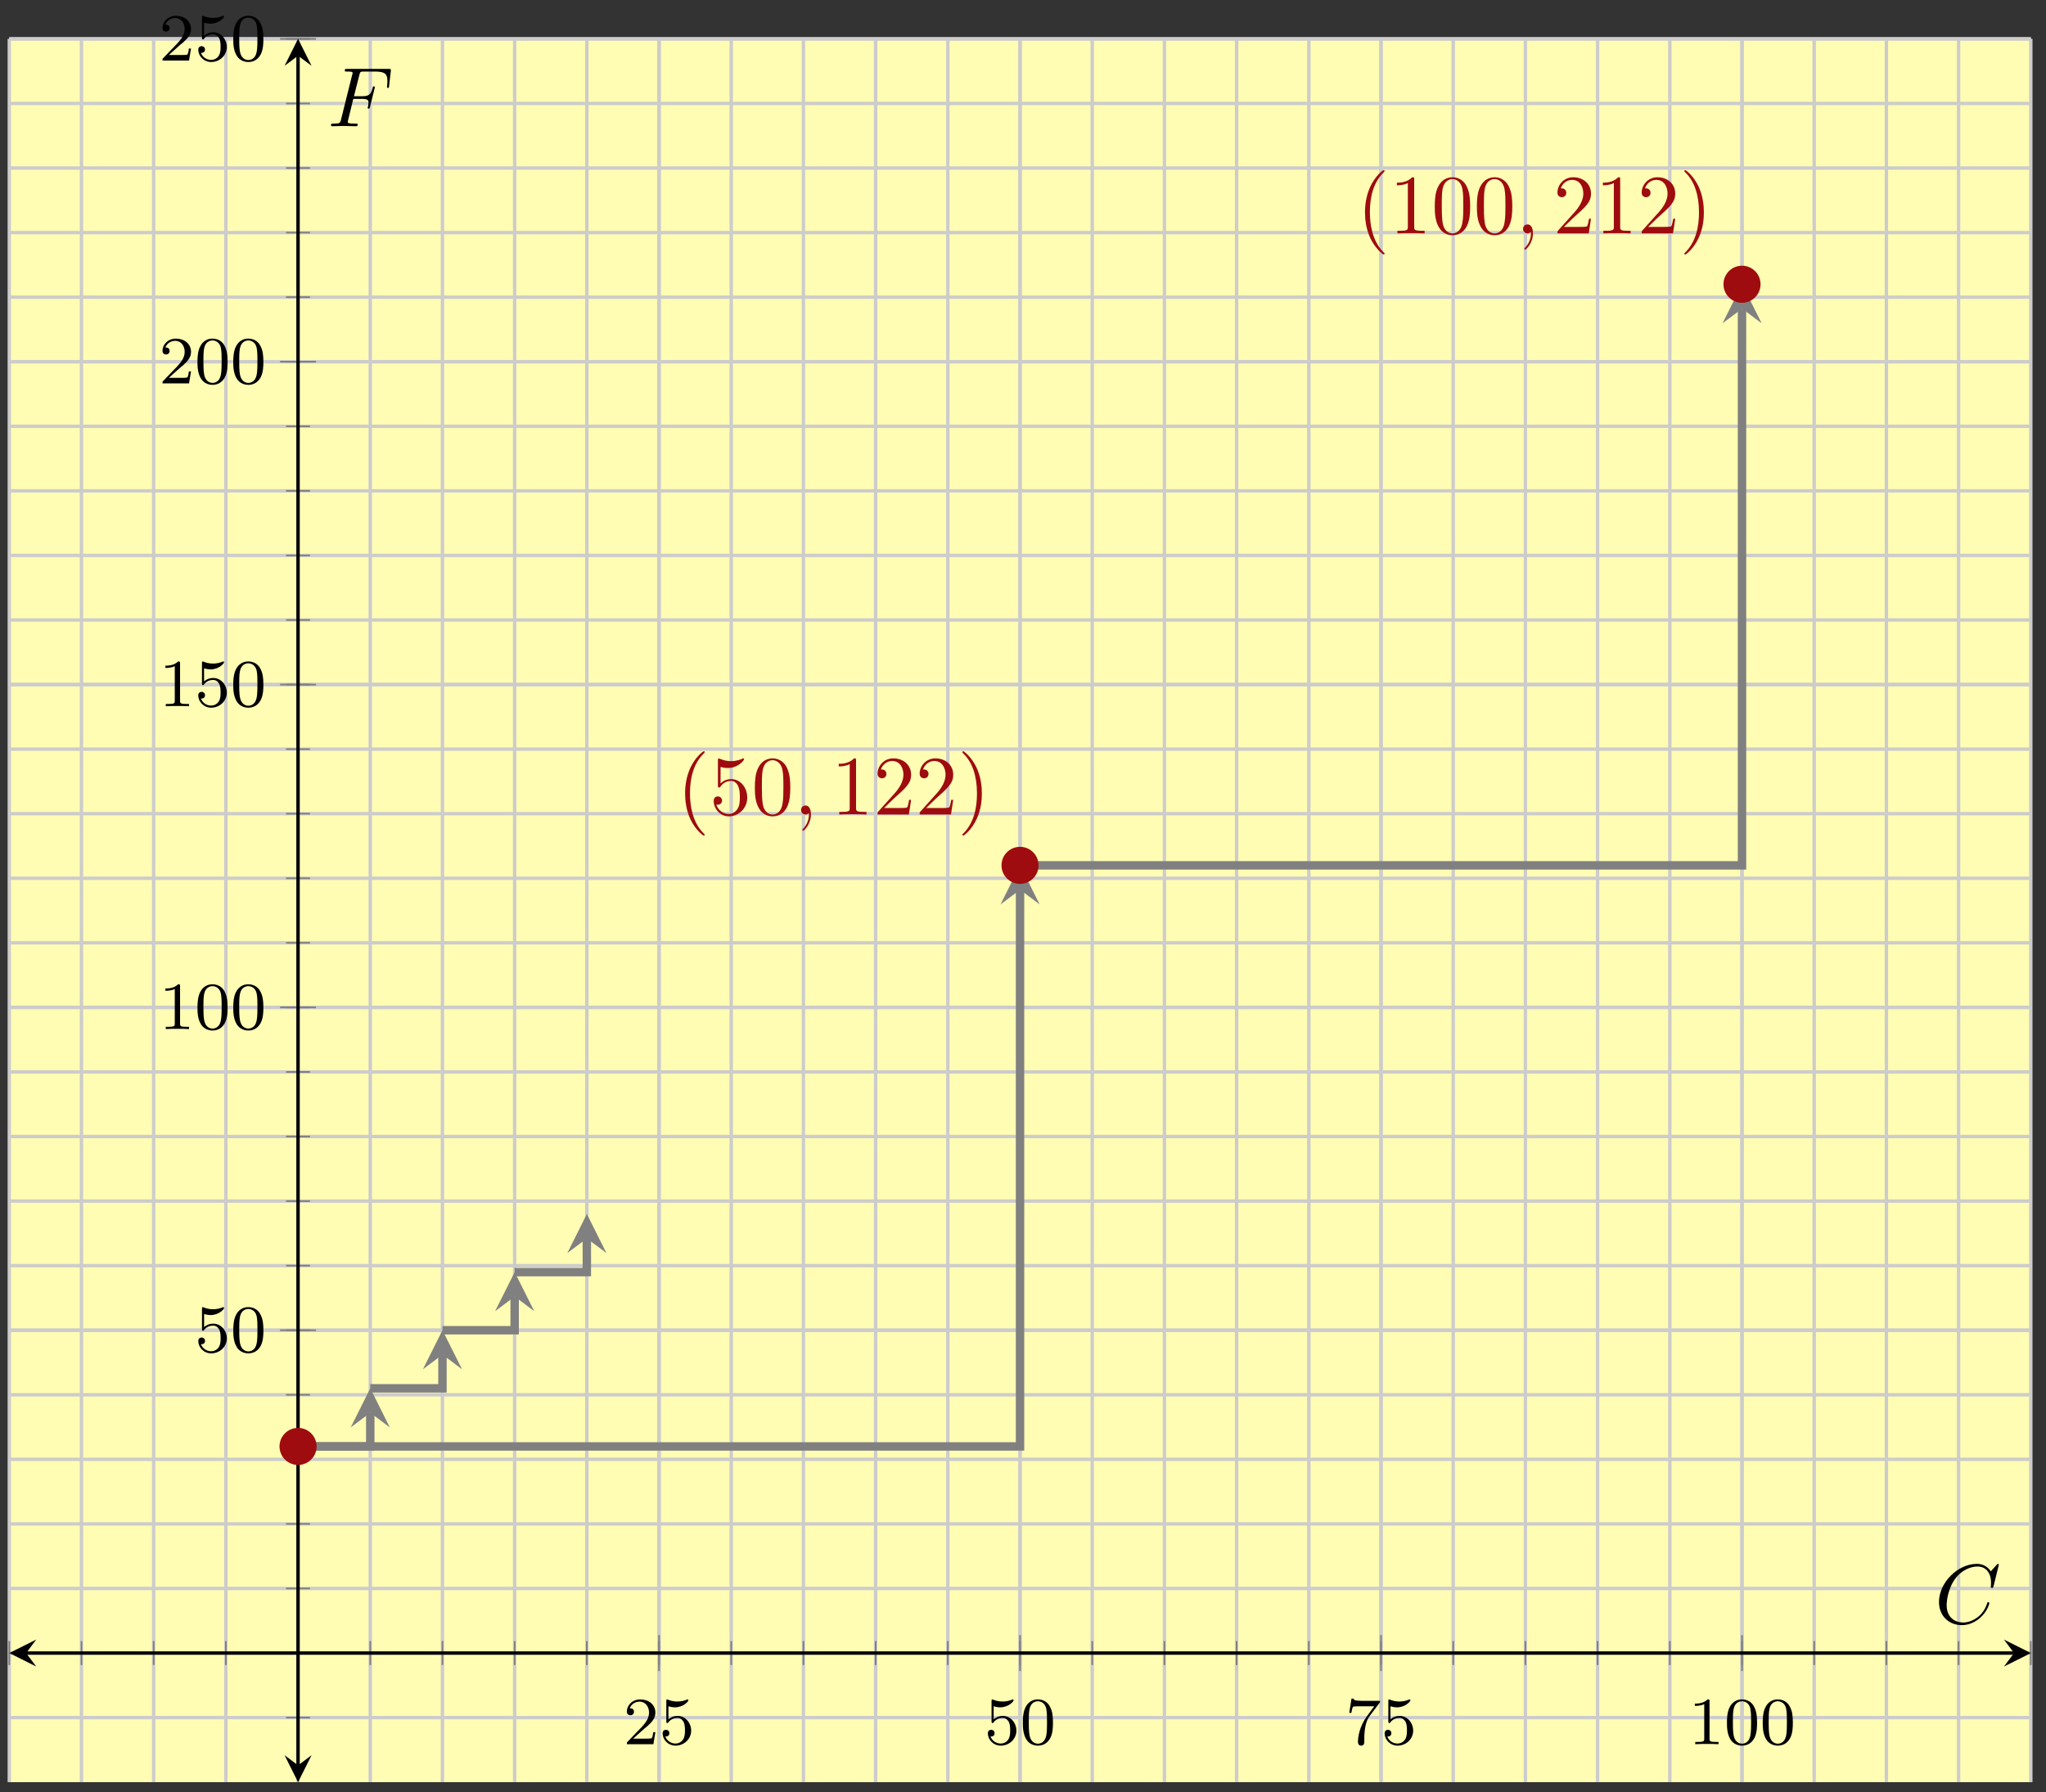 <?xml version="1.0" encoding="UTF-8"?>
<svg xmlns="http://www.w3.org/2000/svg" xmlns:xlink="http://www.w3.org/1999/xlink" width="242pt" height="212pt" viewBox="0 0 242 212" version="1.1">
<rect x="0" y="0" width="242" height="212" fill="#333333" stroke="none"/>
<defs>
<g>
<symbol overflow="visible" id="glyph0-0">
<path style="stroke:none;" d=""/>
</symbol>
<symbol overflow="visible" id="glyph0-1">
<path style="stroke:none;" d="M 2.25 -1.625 C 2.375 -1.75 2.703 -2.016 2.844 -2.125 C 3.328 -2.578 3.797 -3.016 3.797 -3.734 C 3.797 -4.688 3 -5.297 2.016 -5.297 C 1.047 -5.297 0.422 -4.578 0.422 -3.859 C 0.422 -3.469 0.734 -3.422 0.844 -3.422 C 1.016 -3.422 1.266 -3.531 1.266 -3.844 C 1.266 -4.25 0.859 -4.25 0.766 -4.25 C 1 -4.844 1.531 -5.031 1.922 -5.031 C 2.656 -5.031 3.047 -4.406 3.047 -3.734 C 3.047 -2.906 2.469 -2.297 1.516 -1.344 L 0.516 -0.297 C 0.422 -0.219 0.422 -0.203 0.422 0 L 3.562 0 L 3.797 -1.422 L 3.547 -1.422 C 3.531 -1.266 3.469 -0.875 3.375 -0.719 C 3.328 -0.656 2.719 -0.656 2.594 -0.656 L 1.172 -0.656 Z M 2.25 -1.625 "/>
</symbol>
<symbol overflow="visible" id="glyph0-2">
<path style="stroke:none;" d="M 1.109 -4.484 C 1.219 -4.453 1.531 -4.359 1.875 -4.359 C 2.875 -4.359 3.469 -5.062 3.469 -5.188 C 3.469 -5.281 3.422 -5.297 3.375 -5.297 C 3.359 -5.297 3.344 -5.297 3.281 -5.266 C 2.969 -5.141 2.594 -5.047 2.172 -5.047 C 1.703 -5.047 1.312 -5.156 1.062 -5.266 C 0.984 -5.297 0.969 -5.297 0.953 -5.297 C 0.859 -5.297 0.859 -5.219 0.859 -5.062 L 0.859 -2.734 C 0.859 -2.594 0.859 -2.5 0.984 -2.5 C 1.047 -2.5 1.062 -2.531 1.109 -2.594 C 1.203 -2.703 1.5 -3.109 2.188 -3.109 C 2.625 -3.109 2.844 -2.75 2.922 -2.594 C 3.047 -2.312 3.062 -1.938 3.062 -1.641 C 3.062 -1.344 3.062 -0.906 2.844 -0.562 C 2.688 -0.312 2.359 -0.078 1.938 -0.078 C 1.422 -0.078 0.922 -0.391 0.734 -0.922 C 0.75 -0.906 0.812 -0.906 0.812 -0.906 C 1.031 -0.906 1.219 -1.047 1.219 -1.297 C 1.219 -1.594 0.984 -1.703 0.828 -1.703 C 0.672 -1.703 0.422 -1.625 0.422 -1.281 C 0.422 -0.562 1.047 0.172 1.953 0.172 C 2.953 0.172 3.797 -0.609 3.797 -1.594 C 3.797 -2.516 3.125 -3.344 2.188 -3.344 C 1.797 -3.344 1.422 -3.219 1.109 -2.938 Z M 1.109 -4.484 "/>
</symbol>
<symbol overflow="visible" id="glyph0-3">
<path style="stroke:none;" d="M 3.891 -2.547 C 3.891 -3.391 3.812 -3.906 3.547 -4.422 C 3.203 -5.125 2.547 -5.297 2.109 -5.297 C 1.109 -5.297 0.734 -4.547 0.625 -4.328 C 0.344 -3.75 0.328 -2.953 0.328 -2.547 C 0.328 -2.016 0.344 -1.219 0.734 -0.578 C 1.094 0.016 1.688 0.172 2.109 0.172 C 2.5 0.172 3.172 0.047 3.578 -0.734 C 3.875 -1.312 3.891 -2.031 3.891 -2.547 Z M 2.109 -0.062 C 1.844 -0.062 1.297 -0.188 1.125 -1.016 C 1.031 -1.469 1.031 -2.219 1.031 -2.641 C 1.031 -3.188 1.031 -3.75 1.125 -4.188 C 1.297 -5 1.906 -5.078 2.109 -5.078 C 2.375 -5.078 2.938 -4.938 3.094 -4.219 C 3.188 -3.781 3.188 -3.172 3.188 -2.641 C 3.188 -2.172 3.188 -1.453 3.094 -1 C 2.922 -0.172 2.375 -0.062 2.109 -0.062 Z M 2.109 -0.062 "/>
</symbol>
<symbol overflow="visible" id="glyph0-4">
<path style="stroke:none;" d="M 4.031 -4.859 C 4.109 -4.938 4.109 -4.953 4.109 -5.125 L 2.078 -5.125 C 1.875 -5.125 1.641 -5.141 1.438 -5.156 C 1.016 -5.188 1.016 -5.266 0.984 -5.391 L 0.734 -5.391 L 0.469 -3.703 L 0.719 -3.703 C 0.734 -3.828 0.828 -4.375 0.938 -4.438 C 1.016 -4.484 1.625 -4.484 1.734 -4.484 L 3.422 -4.484 L 2.609 -3.375 C 1.703 -2.172 1.5 -0.906 1.5 -0.281 C 1.5 -0.203 1.5 0.172 1.875 0.172 C 2.25 0.172 2.25 -0.188 2.25 -0.281 L 2.25 -0.672 C 2.25 -1.812 2.453 -2.75 2.844 -3.281 Z M 4.031 -4.859 "/>
</symbol>
<symbol overflow="visible" id="glyph0-5">
<path style="stroke:none;" d="M 2.5 -5.078 C 2.5 -5.297 2.484 -5.297 2.266 -5.297 C 1.938 -4.984 1.516 -4.797 0.766 -4.797 L 0.766 -4.531 C 0.984 -4.531 1.406 -4.531 1.875 -4.734 L 1.875 -0.656 C 1.875 -0.359 1.844 -0.266 1.094 -0.266 L 0.812 -0.266 L 0.812 0 C 1.141 -0.031 1.828 -0.031 2.188 -0.031 C 2.547 -0.031 3.234 -0.031 3.562 0 L 3.562 -0.266 L 3.281 -0.266 C 2.531 -0.266 2.5 -0.359 2.5 -0.656 Z M 2.5 -5.078 "/>
</symbol>
<symbol overflow="visible" id="glyph1-0">
<path style="stroke:none;" d=""/>
</symbol>
<symbol overflow="visible" id="glyph1-1">
<path style="stroke:none;" d="M 3.297 2.391 C 3.297 2.359 3.297 2.344 3.125 2.172 C 1.891 0.922 1.562 -0.969 1.562 -2.5 C 1.562 -4.234 1.938 -5.969 3.172 -7.203 C 3.297 -7.328 3.297 -7.344 3.297 -7.375 C 3.297 -7.453 3.266 -7.484 3.203 -7.484 C 3.094 -7.484 2.203 -6.797 1.609 -5.531 C 1.109 -4.438 0.984 -3.328 0.984 -2.5 C 0.984 -1.719 1.094 -0.516 1.641 0.625 C 2.25 1.844 3.094 2.5 3.203 2.5 C 3.266 2.5 3.297 2.469 3.297 2.391 Z M 3.297 2.391 "/>
</symbol>
<symbol overflow="visible" id="glyph1-2">
<path style="stroke:none;" d="M 4.469 -2 C 4.469 -3.188 3.656 -4.188 2.578 -4.188 C 2.109 -4.188 1.672 -4.031 1.312 -3.672 L 1.312 -5.625 C 1.516 -5.562 1.844 -5.5 2.156 -5.5 C 3.391 -5.5 4.094 -6.406 4.094 -6.531 C 4.094 -6.594 4.062 -6.641 3.984 -6.641 C 3.984 -6.641 3.953 -6.641 3.906 -6.609 C 3.703 -6.516 3.219 -6.312 2.547 -6.312 C 2.156 -6.312 1.688 -6.391 1.219 -6.594 C 1.141 -6.625 1.125 -6.625 1.109 -6.625 C 1 -6.625 1 -6.547 1 -6.391 L 1 -3.438 C 1 -3.266 1 -3.188 1.141 -3.188 C 1.219 -3.188 1.234 -3.203 1.281 -3.266 C 1.391 -3.422 1.75 -3.969 2.562 -3.969 C 3.078 -3.969 3.328 -3.516 3.406 -3.328 C 3.562 -2.953 3.594 -2.578 3.594 -2.078 C 3.594 -1.719 3.594 -1.125 3.344 -0.703 C 3.109 -0.312 2.734 -0.062 2.281 -0.062 C 1.562 -0.062 0.984 -0.594 0.812 -1.172 C 0.844 -1.172 0.875 -1.156 0.984 -1.156 C 1.312 -1.156 1.484 -1.406 1.484 -1.641 C 1.484 -1.891 1.312 -2.141 0.984 -2.141 C 0.844 -2.141 0.5 -2.062 0.5 -1.609 C 0.5 -0.75 1.188 0.219 2.297 0.219 C 3.453 0.219 4.469 -0.734 4.469 -2 Z M 4.469 -2 "/>
</symbol>
<symbol overflow="visible" id="glyph1-3">
<path style="stroke:none;" d="M 4.578 -3.188 C 4.578 -3.984 4.531 -4.781 4.188 -5.516 C 3.734 -6.484 2.906 -6.641 2.5 -6.641 C 1.891 -6.641 1.172 -6.375 0.75 -5.453 C 0.438 -4.766 0.391 -3.984 0.391 -3.188 C 0.391 -2.438 0.422 -1.547 0.844 -0.781 C 1.266 0.016 2 0.219 2.484 0.219 C 3.016 0.219 3.781 0.016 4.219 -0.938 C 4.531 -1.625 4.578 -2.406 4.578 -3.188 Z M 2.484 0 C 2.094 0 1.5 -0.25 1.328 -1.203 C 1.219 -1.797 1.219 -2.719 1.219 -3.312 C 1.219 -3.953 1.219 -4.609 1.297 -5.141 C 1.484 -6.328 2.234 -6.422 2.484 -6.422 C 2.812 -6.422 3.469 -6.234 3.656 -5.25 C 3.766 -4.688 3.766 -3.938 3.766 -3.312 C 3.766 -2.562 3.766 -1.891 3.656 -1.25 C 3.5 -0.297 2.938 0 2.484 0 Z M 2.484 0 "/>
</symbol>
<symbol overflow="visible" id="glyph1-4">
<path style="stroke:none;" d="M 2.938 -6.375 C 2.938 -6.625 2.938 -6.641 2.703 -6.641 C 2.078 -6 1.203 -6 0.891 -6 L 0.891 -5.688 C 1.094 -5.688 1.672 -5.688 2.188 -5.953 L 2.188 -0.781 C 2.188 -0.422 2.156 -0.312 1.266 -0.312 L 0.953 -0.312 L 0.953 0 C 1.297 -0.031 2.156 -0.031 2.562 -0.031 C 2.953 -0.031 3.828 -0.031 4.172 0 L 4.172 -0.312 L 3.859 -0.312 C 2.953 -0.312 2.938 -0.422 2.938 -0.781 Z M 2.938 -6.375 "/>
</symbol>
<symbol overflow="visible" id="glyph1-5">
<path style="stroke:none;" d="M 1.266 -0.766 L 2.328 -1.797 C 3.875 -3.172 4.469 -3.703 4.469 -4.703 C 4.469 -5.844 3.578 -6.641 2.359 -6.641 C 1.234 -6.641 0.5 -5.719 0.5 -4.828 C 0.5 -4.281 1 -4.281 1.031 -4.281 C 1.203 -4.281 1.547 -4.391 1.547 -4.812 C 1.547 -5.062 1.359 -5.328 1.016 -5.328 C 0.938 -5.328 0.922 -5.328 0.891 -5.312 C 1.109 -5.969 1.656 -6.328 2.234 -6.328 C 3.141 -6.328 3.562 -5.516 3.562 -4.703 C 3.562 -3.906 3.078 -3.125 2.516 -2.5 L 0.609 -0.375 C 0.5 -0.266 0.5 -0.234 0.5 0 L 4.203 0 L 4.469 -1.734 L 4.234 -1.734 C 4.172 -1.438 4.109 -1 4 -0.844 C 3.938 -0.766 3.281 -0.766 3.062 -0.766 Z M 1.266 -0.766 "/>
</symbol>
<symbol overflow="visible" id="glyph1-6">
<path style="stroke:none;" d="M 2.875 -2.5 C 2.875 -3.266 2.766 -4.469 2.219 -5.609 C 1.625 -6.828 0.766 -7.484 0.672 -7.484 C 0.609 -7.484 0.562 -7.438 0.562 -7.375 C 0.562 -7.344 0.562 -7.328 0.75 -7.141 C 1.734 -6.156 2.297 -4.578 2.297 -2.5 C 2.297 -0.781 1.938 0.969 0.703 2.219 C 0.562 2.344 0.562 2.359 0.562 2.391 C 0.562 2.453 0.609 2.5 0.672 2.5 C 0.766 2.5 1.672 1.812 2.25 0.547 C 2.766 -0.547 2.875 -1.656 2.875 -2.5 Z M 2.875 -2.5 "/>
</symbol>
<symbol overflow="visible" id="glyph2-0">
<path style="stroke:none;" d=""/>
</symbol>
<symbol overflow="visible" id="glyph2-1">
<path style="stroke:none;" d="M 2.031 -0.016 C 2.031 -0.672 1.781 -1.062 1.391 -1.062 C 1.062 -1.062 0.859 -0.812 0.859 -0.531 C 0.859 -0.266 1.062 0 1.391 0 C 1.5 0 1.641 -0.047 1.734 -0.125 C 1.766 -0.156 1.781 -0.156 1.781 -0.156 C 1.797 -0.156 1.797 -0.156 1.797 -0.016 C 1.797 0.734 1.453 1.328 1.125 1.656 C 1.016 1.766 1.016 1.781 1.016 1.812 C 1.016 1.891 1.062 1.922 1.109 1.922 C 1.219 1.922 2.031 1.156 2.031 -0.016 Z M 2.031 -0.016 "/>
</symbol>
<symbol overflow="visible" id="glyph2-2">
<path style="stroke:none;" d="M 7.578 -6.922 C 7.578 -6.953 7.562 -7.031 7.469 -7.031 C 7.438 -7.031 7.422 -7.016 7.312 -6.906 L 6.625 -6.141 C 6.531 -6.281 6.078 -7.031 4.969 -7.031 C 2.734 -7.031 0.5 -4.828 0.5 -2.516 C 0.5 -0.875 1.672 0.219 3.203 0.219 C 4.062 0.219 4.828 -0.172 5.359 -0.641 C 6.281 -1.453 6.453 -2.359 6.453 -2.391 C 6.453 -2.5 6.344 -2.5 6.328 -2.5 C 6.266 -2.5 6.219 -2.469 6.203 -2.391 C 6.109 -2.109 5.875 -1.391 5.188 -0.812 C 4.5 -0.266 3.875 -0.094 3.359 -0.094 C 2.469 -0.094 1.406 -0.609 1.406 -2.156 C 1.406 -2.734 1.609 -4.344 2.609 -5.516 C 3.219 -6.219 4.156 -6.719 5.047 -6.719 C 6.062 -6.719 6.656 -5.953 6.656 -4.797 C 6.656 -4.391 6.625 -4.391 6.625 -4.281 C 6.625 -4.188 6.734 -4.188 6.766 -4.188 C 6.891 -4.188 6.891 -4.203 6.953 -4.391 Z M 7.578 -6.922 "/>
</symbol>
<symbol overflow="visible" id="glyph2-3">
<path style="stroke:none;" d="M 3.016 -3.234 L 3.984 -3.234 C 4.734 -3.234 4.812 -3.078 4.812 -2.797 C 4.812 -2.719 4.812 -2.609 4.75 -2.297 C 4.719 -2.25 4.719 -2.219 4.719 -2.188 C 4.719 -2.109 4.781 -2.078 4.828 -2.078 C 4.938 -2.078 4.938 -2.109 4.984 -2.281 L 5.531 -4.453 C 5.562 -4.562 5.562 -4.578 5.562 -4.609 C 5.562 -4.625 5.547 -4.719 5.438 -4.719 C 5.344 -4.719 5.328 -4.672 5.297 -4.5 C 5.078 -3.734 4.859 -3.547 4 -3.547 L 3.094 -3.547 L 3.734 -6.078 C 3.828 -6.438 3.844 -6.469 4.281 -6.469 L 5.594 -6.469 C 6.812 -6.469 7.047 -6.141 7.047 -5.375 C 7.047 -5.141 7.047 -5.109 7.016 -4.828 C 7 -4.703 7 -4.688 7 -4.656 C 7 -4.609 7.031 -4.531 7.125 -4.531 C 7.234 -4.531 7.234 -4.594 7.25 -4.781 L 7.453 -6.516 C 7.484 -6.781 7.438 -6.781 7.188 -6.781 L 2.297 -6.781 C 2.109 -6.781 2 -6.781 2 -6.578 C 2 -6.469 2.094 -6.469 2.281 -6.469 C 2.656 -6.469 2.938 -6.469 2.938 -6.297 C 2.938 -6.25 2.938 -6.234 2.875 -6.047 L 1.562 -0.781 C 1.469 -0.391 1.453 -0.312 0.656 -0.312 C 0.484 -0.312 0.375 -0.312 0.375 -0.125 C 0.375 0 0.5 0 0.531 0 C 0.812 0 1.562 -0.031 1.844 -0.031 C 2.172 -0.031 3 0 3.328 0 C 3.422 0 3.531 0 3.531 -0.188 C 3.531 -0.266 3.484 -0.297 3.484 -0.297 C 3.453 -0.312 3.422 -0.312 3.203 -0.312 C 2.984 -0.312 2.938 -0.312 2.688 -0.328 C 2.391 -0.359 2.359 -0.406 2.359 -0.531 C 2.359 -0.547 2.359 -0.609 2.406 -0.75 Z M 3.016 -3.234 "/>
</symbol>
</g>
</defs>
<g id="surface1">
<path style=" stroke:none;fill-rule:nonzero;fill:rgb(100%,98.47%,70.001%);fill-opacity:1;" d="M 1.098 210.828 L 240.215 210.828 L 240.215 4.594 L 1.098 4.594 Z M 1.098 210.828 "/>
<path style="fill:none;stroke-width:0.399;stroke-linecap:butt;stroke-linejoin:miter;stroke:rgb(79.999%,79.999%,79.999%);stroke-opacity:1;stroke-miterlimit:10;" d="M 0.002 0.002 L 0.002 206.23 M 8.54 0.002 L 8.54 206.23 M 17.079 0.002 L 17.079 206.23 M 25.617 0.002 L 25.617 206.23 M 34.156 0.002 L 34.156 206.23 M 42.699 0.002 L 42.699 206.23 M 51.237 0.002 L 51.237 206.23 M 59.776 0.002 L 59.776 206.23 M 68.314 0.002 L 68.314 206.23 M 76.857 0.002 L 76.857 206.23 M 85.396 0.002 L 85.396 206.23 M 93.934 0.002 L 93.934 206.23 M 102.473 0.002 L 102.473 206.23 M 111.012 0.002 L 111.012 206.23 M 119.554 0.002 L 119.554 206.23 M 128.093 0.002 L 128.093 206.23 M 136.631 0.002 L 136.631 206.23 M 145.17 0.002 L 145.17 206.23 M 153.713 0.002 L 153.713 206.23 M 162.251 0.002 L 162.251 206.23 M 170.79 0.002 L 170.79 206.23 M 179.328 0.002 L 179.328 206.23 M 187.867 0.002 L 187.867 206.23 M 196.41 0.002 L 196.41 206.23 M 204.948 0.002 L 204.948 206.23 M 213.487 0.002 L 213.487 206.23 M 222.026 0.002 L 222.026 206.23 M 230.564 0.002 L 230.564 206.23 M 239.107 0.002 L 239.107 206.23 " transform="matrix(1,0,0,-1,1.096,210.83)"/>
<path style="fill:none;stroke-width:0.399;stroke-linecap:butt;stroke-linejoin:miter;stroke:rgb(79.999%,79.999%,79.999%);stroke-opacity:1;stroke-miterlimit:10;" d="M 76.857 0.002 L 76.857 206.23 M 119.554 0.002 L 119.554 206.23 M 162.251 0.002 L 162.251 206.23 M 204.948 0.002 L 204.948 206.23 " transform="matrix(1,0,0,-1,1.096,210.83)"/>
<path style="fill:none;stroke-width:0.399;stroke-linecap:butt;stroke-linejoin:miter;stroke:rgb(79.999%,79.999%,79.999%);stroke-opacity:1;stroke-miterlimit:10;" d="M 0.002 7.638 L 239.107 7.638 M 0.002 15.275 L 239.107 15.275 M 0.002 22.915 L 239.107 22.915 M 0.002 30.552 L 239.107 30.552 M 0.002 38.192 L 239.107 38.192 M 0.002 45.828 L 239.107 45.828 M 0.002 53.465 L 239.107 53.465 M 0.002 61.105 L 239.107 61.105 M 0.002 68.742 L 239.107 68.742 M 0.002 76.382 L 239.107 76.382 M 0.002 84.019 L 239.107 84.019 M 0.002 91.655 L 239.107 91.655 M 0.002 99.296 L 239.107 99.296 M 0.002 106.932 L 239.107 106.932 M 0.002 114.573 L 239.107 114.573 M 0.002 122.209 L 239.107 122.209 M 0.002 129.846 L 239.107 129.846 M 0.002 137.486 L 239.107 137.486 M 0.002 145.122 L 239.107 145.122 M 0.002 152.763 L 239.107 152.763 M 0.002 160.399 L 239.107 160.399 M 0.002 168.04 L 239.107 168.04 M 0.002 175.676 L 239.107 175.676 M 0.002 183.313 L 239.107 183.313 M 0.002 190.953 L 239.107 190.953 M 0.002 198.59 L 239.107 198.59 M 0.002 206.23 L 239.107 206.23 " transform="matrix(1,0,0,-1,1.096,210.83)"/>
<path style="fill:none;stroke-width:0.399;stroke-linecap:butt;stroke-linejoin:miter;stroke:rgb(79.999%,79.999%,79.999%);stroke-opacity:1;stroke-miterlimit:10;" d="M 0.002 53.465 L 239.107 53.465 M 0.002 91.655 L 239.107 91.655 M 0.002 129.846 L 239.107 129.846 M 0.002 168.04 L 239.107 168.04 M 0.002 206.23 L 239.107 206.23 " transform="matrix(1,0,0,-1,1.096,210.83)"/>
<path style="fill:none;stroke-width:0.199;stroke-linecap:butt;stroke-linejoin:miter;stroke:rgb(50%,50%,50%);stroke-opacity:1;stroke-miterlimit:10;" d="M 0.002 13.861 L 0.002 16.693 M 8.54 13.861 L 8.54 16.693 M 17.079 13.861 L 17.079 16.693 M 25.617 13.861 L 25.617 16.693 M 34.156 13.861 L 34.156 16.693 M 42.699 13.861 L 42.699 16.693 M 51.237 13.861 L 51.237 16.693 M 59.776 13.861 L 59.776 16.693 M 68.314 13.861 L 68.314 16.693 M 76.857 13.861 L 76.857 16.693 M 85.396 13.861 L 85.396 16.693 M 93.934 13.861 L 93.934 16.693 M 102.473 13.861 L 102.473 16.693 M 111.012 13.861 L 111.012 16.693 M 119.554 13.861 L 119.554 16.693 M 128.093 13.861 L 128.093 16.693 M 136.631 13.861 L 136.631 16.693 M 145.17 13.861 L 145.17 16.693 M 153.713 13.861 L 153.713 16.693 M 162.251 13.861 L 162.251 16.693 M 170.79 13.861 L 170.79 16.693 M 179.328 13.861 L 179.328 16.693 M 187.867 13.861 L 187.867 16.693 M 196.41 13.861 L 196.41 16.693 M 204.948 13.861 L 204.948 16.693 M 213.487 13.861 L 213.487 16.693 M 222.026 13.861 L 222.026 16.693 M 230.564 13.861 L 230.564 16.693 M 239.107 13.861 L 239.107 16.693 " transform="matrix(1,0,0,-1,1.096,210.83)"/>
<path style="fill:none;stroke-width:0.199;stroke-linecap:butt;stroke-linejoin:miter;stroke:rgb(50%,50%,50%);stroke-opacity:1;stroke-miterlimit:10;" d="M 76.857 13.15 L 76.857 17.404 M 119.554 13.15 L 119.554 17.404 M 162.251 13.15 L 162.251 17.404 M 204.948 13.15 L 204.948 17.404 " transform="matrix(1,0,0,-1,1.096,210.83)"/>
<path style="fill:none;stroke-width:0.199;stroke-linecap:butt;stroke-linejoin:miter;stroke:rgb(50%,50%,50%);stroke-opacity:1;stroke-miterlimit:10;" d="M 32.742 7.638 L 35.574 7.638 M 32.742 15.275 L 35.574 15.275 M 32.742 22.915 L 35.574 22.915 M 32.742 30.552 L 35.574 30.552 M 32.742 38.192 L 35.574 38.192 M 32.742 45.828 L 35.574 45.828 M 32.742 53.465 L 35.574 53.465 M 32.742 61.105 L 35.574 61.105 M 32.742 68.742 L 35.574 68.742 M 32.742 76.382 L 35.574 76.382 M 32.742 84.019 L 35.574 84.019 M 32.742 91.655 L 35.574 91.655 M 32.742 99.296 L 35.574 99.296 M 32.742 106.932 L 35.574 106.932 M 32.742 114.573 L 35.574 114.573 M 32.742 122.209 L 35.574 122.209 M 32.742 129.846 L 35.574 129.846 M 32.742 137.486 L 35.574 137.486 M 32.742 145.122 L 35.574 145.122 M 32.742 152.763 L 35.574 152.763 M 32.742 160.399 L 35.574 160.399 M 32.742 168.04 L 35.574 168.04 M 32.742 175.676 L 35.574 175.676 M 32.742 183.313 L 35.574 183.313 M 32.742 190.953 L 35.574 190.953 M 32.742 198.59 L 35.574 198.59 M 32.742 206.23 L 35.574 206.23 " transform="matrix(1,0,0,-1,1.096,210.83)"/>
<path style="fill:none;stroke-width:0.199;stroke-linecap:butt;stroke-linejoin:miter;stroke:rgb(50%,50%,50%);stroke-opacity:1;stroke-miterlimit:10;" d="M 32.031 53.465 L 36.285 53.465 M 32.031 91.655 L 36.285 91.655 M 32.031 129.846 L 36.285 129.846 M 32.031 168.04 L 36.285 168.04 M 32.031 206.23 L 36.285 206.23 " transform="matrix(1,0,0,-1,1.096,210.83)"/>
<path style="fill:none;stroke-width:0.399;stroke-linecap:butt;stroke-linejoin:miter;stroke:rgb(0%,0%,0%);stroke-opacity:1;stroke-miterlimit:10;" d="M 1.994 15.275 L 237.115 15.275 " transform="matrix(1,0,0,-1,1.096,210.83)"/>
<path style=" stroke:none;fill-rule:nonzero;fill:rgb(0%,0%,0%);fill-opacity:1;" d="M 1.098 195.555 L 4.285 197.148 L 3.09 195.555 L 4.285 193.961 "/>
<path style=" stroke:none;fill-rule:nonzero;fill:rgb(0%,0%,0%);fill-opacity:1;" d="M 240.215 195.555 L 237.027 193.961 L 238.223 195.555 L 237.027 197.148 "/>
<path style="fill:none;stroke-width:0.399;stroke-linecap:butt;stroke-linejoin:miter;stroke:rgb(0%,0%,0%);stroke-opacity:1;stroke-miterlimit:10;" d="M 34.156 1.994 L 34.156 204.234 " transform="matrix(1,0,0,-1,1.096,210.83)"/>
<path style=" stroke:none;fill-rule:nonzero;fill:rgb(0%,0%,0%);fill-opacity:1;" d="M 35.254 210.828 L 36.852 207.641 L 35.254 208.836 L 33.66 207.641 "/>
<path style=" stroke:none;fill-rule:nonzero;fill:rgb(0%,0%,0%);fill-opacity:1;" d="M 35.254 4.594 L 33.66 7.785 L 35.254 6.59 L 36.852 7.785 "/>
<g style="fill:rgb(0%,0%,0%);fill-opacity:1;">
  <use xlink:href="#glyph0-1" x="73.721" y="206.336"/>
  <use xlink:href="#glyph0-2" x="77.953" y="206.336"/>
</g>
<g style="fill:rgb(0%,0%,0%);fill-opacity:1;">
  <use xlink:href="#glyph0-2" x="116.421" y="206.336"/>
  <use xlink:href="#glyph0-3" x="120.653" y="206.336"/>
</g>
<g style="fill:rgb(0%,0%,0%);fill-opacity:1;">
  <use xlink:href="#glyph0-4" x="159.12" y="206.336"/>
  <use xlink:href="#glyph0-2" x="163.352" y="206.336"/>
</g>
<g style="fill:rgb(0%,0%,0%);fill-opacity:1;">
  <use xlink:href="#glyph0-5" x="199.702" y="206.336"/>
  <use xlink:href="#glyph0-3" x="203.934" y="206.336"/>
  <use xlink:href="#glyph0-3" x="208.167" y="206.336"/>
</g>
<g style="fill:rgb(0%,0%,0%);fill-opacity:1;">
  <use xlink:href="#glyph0-2" x="23.032" y="159.93"/>
  <use xlink:href="#glyph0-3" x="27.265" y="159.93"/>
</g>
<g style="fill:rgb(0%,0%,0%);fill-opacity:1;">
  <use xlink:href="#glyph0-5" x="18.797" y="121.738"/>
  <use xlink:href="#glyph0-3" x="23.029" y="121.738"/>
  <use xlink:href="#glyph0-3" x="27.262" y="121.738"/>
</g>
<g style="fill:rgb(0%,0%,0%);fill-opacity:1;">
  <use xlink:href="#glyph0-5" x="18.797" y="83.547"/>
  <use xlink:href="#glyph0-2" x="23.029" y="83.547"/>
  <use xlink:href="#glyph0-3" x="27.262" y="83.547"/>
</g>
<g style="fill:rgb(0%,0%,0%);fill-opacity:1;">
  <use xlink:href="#glyph0-1" x="18.797" y="45.355"/>
  <use xlink:href="#glyph0-3" x="23.029" y="45.355"/>
  <use xlink:href="#glyph0-3" x="27.262" y="45.355"/>
</g>
<g style="fill:rgb(0%,0%,0%);fill-opacity:1;">
  <use xlink:href="#glyph0-1" x="18.797" y="7.164"/>
  <use xlink:href="#glyph0-2" x="23.029" y="7.164"/>
  <use xlink:href="#glyph0-3" x="27.262" y="7.164"/>
</g>
<path style="fill:none;stroke-width:0.996;stroke-linecap:butt;stroke-linejoin:miter;stroke:rgb(50%,50%,50%);stroke-opacity:1;stroke-miterlimit:10;" d="M 34.156 39.719 L 42.699 39.719 L 42.699 43.704 " transform="matrix(1,0,0,-1,1.096,210.83)"/>
<path style=" stroke:none;fill-rule:nonzero;fill:rgb(50%,50%,50%);fill-opacity:1;" d="M 43.797 164.234 L 41.484 168.859 L 43.797 167.125 L 46.105 168.859 "/>
<path style="fill:none;stroke-width:0.996;stroke-linecap:butt;stroke-linejoin:miter;stroke:rgb(50%,50%,50%);stroke-opacity:1;stroke-miterlimit:10;" d="M 42.699 46.594 L 51.237 46.594 L 51.237 50.578 " transform="matrix(1,0,0,-1,1.096,210.83)"/>
<path style=" stroke:none;fill-rule:nonzero;fill:rgb(50%,50%,50%);fill-opacity:1;" d="M 52.336 157.363 L 50.023 161.984 L 52.336 160.25 L 54.648 161.984 "/>
<path style="fill:none;stroke-width:0.996;stroke-linecap:butt;stroke-linejoin:miter;stroke:rgb(50%,50%,50%);stroke-opacity:1;stroke-miterlimit:10;" d="M 51.237 53.465 L 59.776 53.465 L 59.776 57.453 " transform="matrix(1,0,0,-1,1.096,210.83)"/>
<path style=" stroke:none;fill-rule:nonzero;fill:rgb(50%,50%,50%);fill-opacity:1;" d="M 60.875 150.488 L 58.562 155.109 L 60.875 153.375 L 63.188 155.109 "/>
<path style="fill:none;stroke-width:0.996;stroke-linecap:butt;stroke-linejoin:miter;stroke:rgb(50%,50%,50%);stroke-opacity:1;stroke-miterlimit:10;" d="M 59.776 60.34 L 68.314 60.34 L 68.314 64.324 " transform="matrix(1,0,0,-1,1.096,210.83)"/>
<path style=" stroke:none;fill-rule:nonzero;fill:rgb(50%,50%,50%);fill-opacity:1;" d="M 69.414 143.613 L 67.105 148.234 L 69.414 146.504 L 71.727 148.234 "/>
<path style="fill:none;stroke-width:0.996;stroke-linecap:butt;stroke-linejoin:miter;stroke:rgb(50%,50%,50%);stroke-opacity:1;stroke-miterlimit:10;" d="M 34.156 39.719 L 119.554 39.719 L 119.554 105.573 " transform="matrix(1,0,0,-1,1.096,210.83)"/>
<path style=" stroke:none;fill-rule:nonzero;fill:rgb(50%,50%,50%);fill-opacity:1;" d="M 120.656 102.367 L 118.344 106.988 L 120.656 105.254 L 122.965 106.988 "/>
<path style="fill:none;stroke-width:0.996;stroke-linecap:butt;stroke-linejoin:miter;stroke:rgb(50%,50%,50%);stroke-opacity:1;stroke-miterlimit:10;" d="M 119.554 108.459 L 204.948 108.459 L 204.948 174.313 " transform="matrix(1,0,0,-1,1.096,210.83)"/>
<path style=" stroke:none;fill-rule:nonzero;fill:rgb(50%,50%,50%);fill-opacity:1;" d="M 206.055 33.621 L 203.742 38.242 L 206.055 36.512 L 208.367 38.242 "/>
<g style="fill:rgb(62%,4.7%,5.899%);fill-opacity:1;">
  <use xlink:href="#glyph1-1" x="80.049" y="96.355"/>
  <use xlink:href="#glyph1-2" x="83.915" y="96.355"/>
  <use xlink:href="#glyph1-3" x="88.896" y="96.355"/>
</g>
<g style="fill:rgb(62%,4.7%,5.899%);fill-opacity:1;">
  <use xlink:href="#glyph2-1" x="93.887" y="96.355"/>
</g>
<g style="fill:rgb(62%,4.7%,5.899%);fill-opacity:1;">
  <use xlink:href="#glyph1-4" x="98.315" y="96.355"/>
  <use xlink:href="#glyph1-5" x="103.297" y="96.355"/>
  <use xlink:href="#glyph1-5" x="108.278" y="96.355"/>
  <use xlink:href="#glyph1-6" x="113.26" y="96.355"/>
</g>
<g style="fill:rgb(62%,4.7%,5.899%);fill-opacity:1;">
  <use xlink:href="#glyph1-1" x="160.467" y="27.61"/>
  <use xlink:href="#glyph1-4" x="164.333" y="27.61"/>
  <use xlink:href="#glyph1-3" x="169.314" y="27.61"/>
  <use xlink:href="#glyph1-3" x="174.296" y="27.61"/>
</g>
<g style="fill:rgb(62%,4.7%,5.899%);fill-opacity:1;">
  <use xlink:href="#glyph2-1" x="179.287" y="27.61"/>
</g>
<g style="fill:rgb(62%,4.7%,5.899%);fill-opacity:1;">
  <use xlink:href="#glyph1-5" x="183.714" y="27.61"/>
  <use xlink:href="#glyph1-4" x="188.696" y="27.61"/>
  <use xlink:href="#glyph1-5" x="193.677" y="27.61"/>
  <use xlink:href="#glyph1-6" x="198.659" y="27.61"/>
</g>
<path style="fill-rule:nonzero;fill:rgb(61.96%,4.706%,5.881%);fill-opacity:1;stroke-width:0.399;stroke-linecap:butt;stroke-linejoin:miter;stroke:rgb(61.96%,4.706%,5.881%);stroke-opacity:1;stroke-miterlimit:10;" d="M 36.152 39.719 C 36.152 40.817 35.258 41.711 34.156 41.711 C 33.058 41.711 32.164 40.817 32.164 39.719 C 32.164 38.618 33.058 37.727 34.156 37.727 C 35.258 37.727 36.152 38.618 36.152 39.719 Z M 36.152 39.719 " transform="matrix(1,0,0,-1,1.096,210.83)"/>
<path style="fill-rule:nonzero;fill:rgb(61.96%,4.706%,5.881%);fill-opacity:1;stroke-width:0.399;stroke-linecap:butt;stroke-linejoin:miter;stroke:rgb(61.96%,4.706%,5.881%);stroke-opacity:1;stroke-miterlimit:10;" d="M 121.546 108.459 C 121.546 109.561 120.652 110.452 119.554 110.452 C 118.453 110.452 117.562 109.561 117.562 108.459 C 117.562 107.362 118.453 106.467 119.554 106.467 C 120.652 106.467 121.546 107.362 121.546 108.459 Z M 121.546 108.459 " transform="matrix(1,0,0,-1,1.096,210.83)"/>
<path style="fill-rule:nonzero;fill:rgb(61.96%,4.706%,5.881%);fill-opacity:1;stroke-width:0.399;stroke-linecap:butt;stroke-linejoin:miter;stroke:rgb(61.96%,4.706%,5.881%);stroke-opacity:1;stroke-miterlimit:10;" d="M 206.94 177.203 C 206.94 178.305 206.05 179.196 204.948 179.196 C 203.847 179.196 202.956 178.305 202.956 177.203 C 202.956 176.102 203.847 175.211 204.948 175.211 C 206.05 175.211 206.94 176.102 206.94 177.203 Z M 206.94 177.203 " transform="matrix(1,0,0,-1,1.096,210.83)"/>
<g style="fill:rgb(0%,0%,0%);fill-opacity:1;">
  <use xlink:href="#glyph2-2" x="228.844" y="192.034"/>
</g>
<g style="fill:rgb(0%,0%,0%);fill-opacity:1;">
  <use xlink:href="#glyph2-3" x="38.773" y="14.933"/>
</g>
</g>
</svg>
